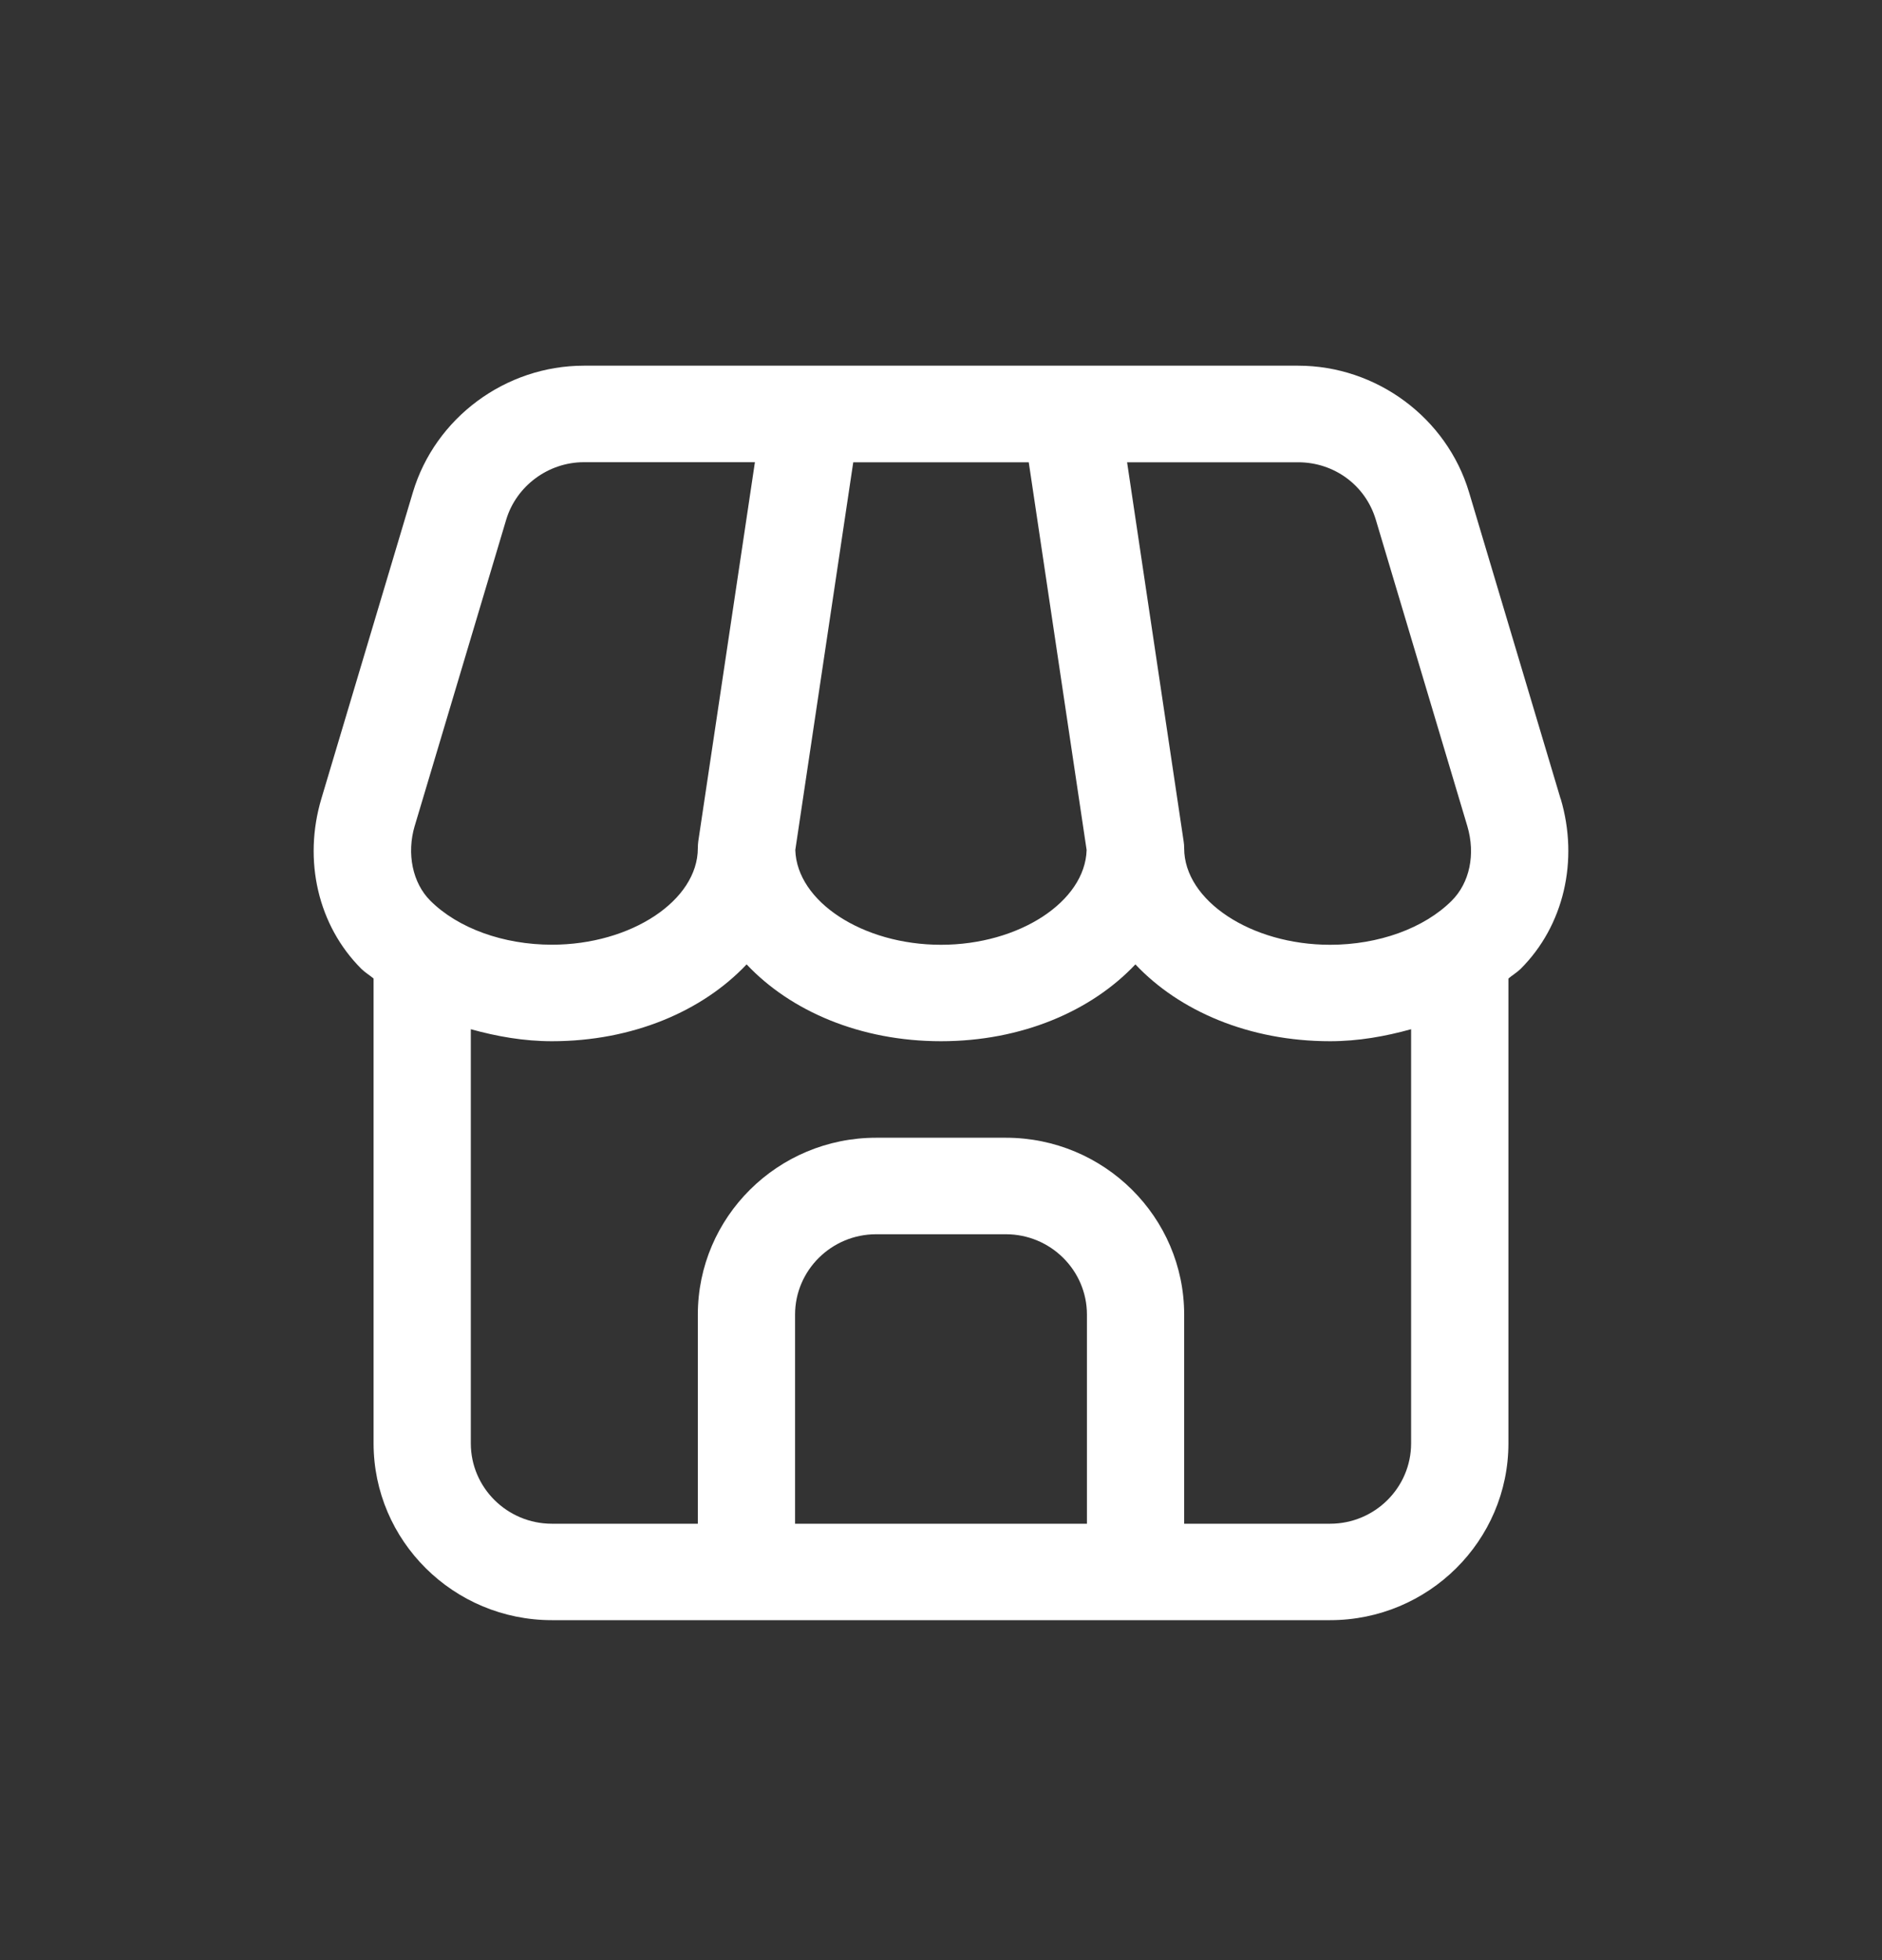 <svg width="24" height="25" viewBox="0 0 24 25" fill="none" xmlns="http://www.w3.org/2000/svg">
<rect x="0" y="0" width="24" height="25" fill="#333333" stroke="none"/>
<path d="M19.901 10.187L18.734 6.279C18.45 5.329 17.554 4.664 16.554 4.664H7.446C6.446 4.664 5.549 5.329 5.265 6.28L4.099 10.184C3.862 10.975 4.057 11.807 4.608 12.357C4.655 12.403 4.713 12.438 4.764 12.48V18.408C4.764 19.652 5.783 20.664 7.038 20.664H16.962C18.216 20.664 19.236 19.652 19.236 18.408V12.48C19.286 12.438 19.345 12.403 19.392 12.357C19.942 11.808 20.137 10.976 19.902 10.186L19.901 10.187ZM10.881 5.896H13.119L13.857 10.841C13.838 11.498 12.997 12.05 12 12.05C11.002 12.05 10.162 11.499 10.142 10.841L10.881 5.896ZM5.289 10.533L6.455 6.629C6.584 6.198 6.992 5.895 7.446 5.895H9.627L8.905 10.728C8.901 10.758 8.899 10.787 8.899 10.818C8.899 11.485 8.047 12.049 7.038 12.049C6.419 12.049 5.84 11.839 5.488 11.488C5.262 11.263 5.183 10.888 5.289 10.532V10.533ZM10.139 19.434V16.767C10.139 16.202 10.603 15.742 11.173 15.742H12.827C13.397 15.742 13.861 16.202 13.861 16.767V19.434H10.139ZM17.995 18.409C17.995 18.974 17.532 19.434 16.962 19.434H15.101V16.767C15.101 15.523 14.081 14.511 12.827 14.511H11.173C9.918 14.511 8.899 15.523 8.899 16.767V19.434H7.038C6.468 19.434 6.004 18.974 6.004 18.409V13.127C6.333 13.218 6.677 13.28 7.038 13.28C8.068 13.28 8.959 12.896 9.521 12.3C10.081 12.895 10.97 13.28 12 13.28C13.029 13.28 13.918 12.895 14.479 12.3C15.04 12.896 15.931 13.28 16.962 13.28C17.323 13.28 17.666 13.218 17.995 13.127V18.409ZM18.512 11.489C18.16 11.84 17.58 12.05 16.962 12.05C15.953 12.05 15.101 11.486 15.101 10.819C15.101 10.788 15.099 10.759 15.094 10.729L14.373 5.896H16.554C17.015 5.896 17.414 6.19 17.545 6.629L18.712 10.537C18.818 10.896 18.742 11.26 18.512 11.489Z" fill="white"/>
</svg>
